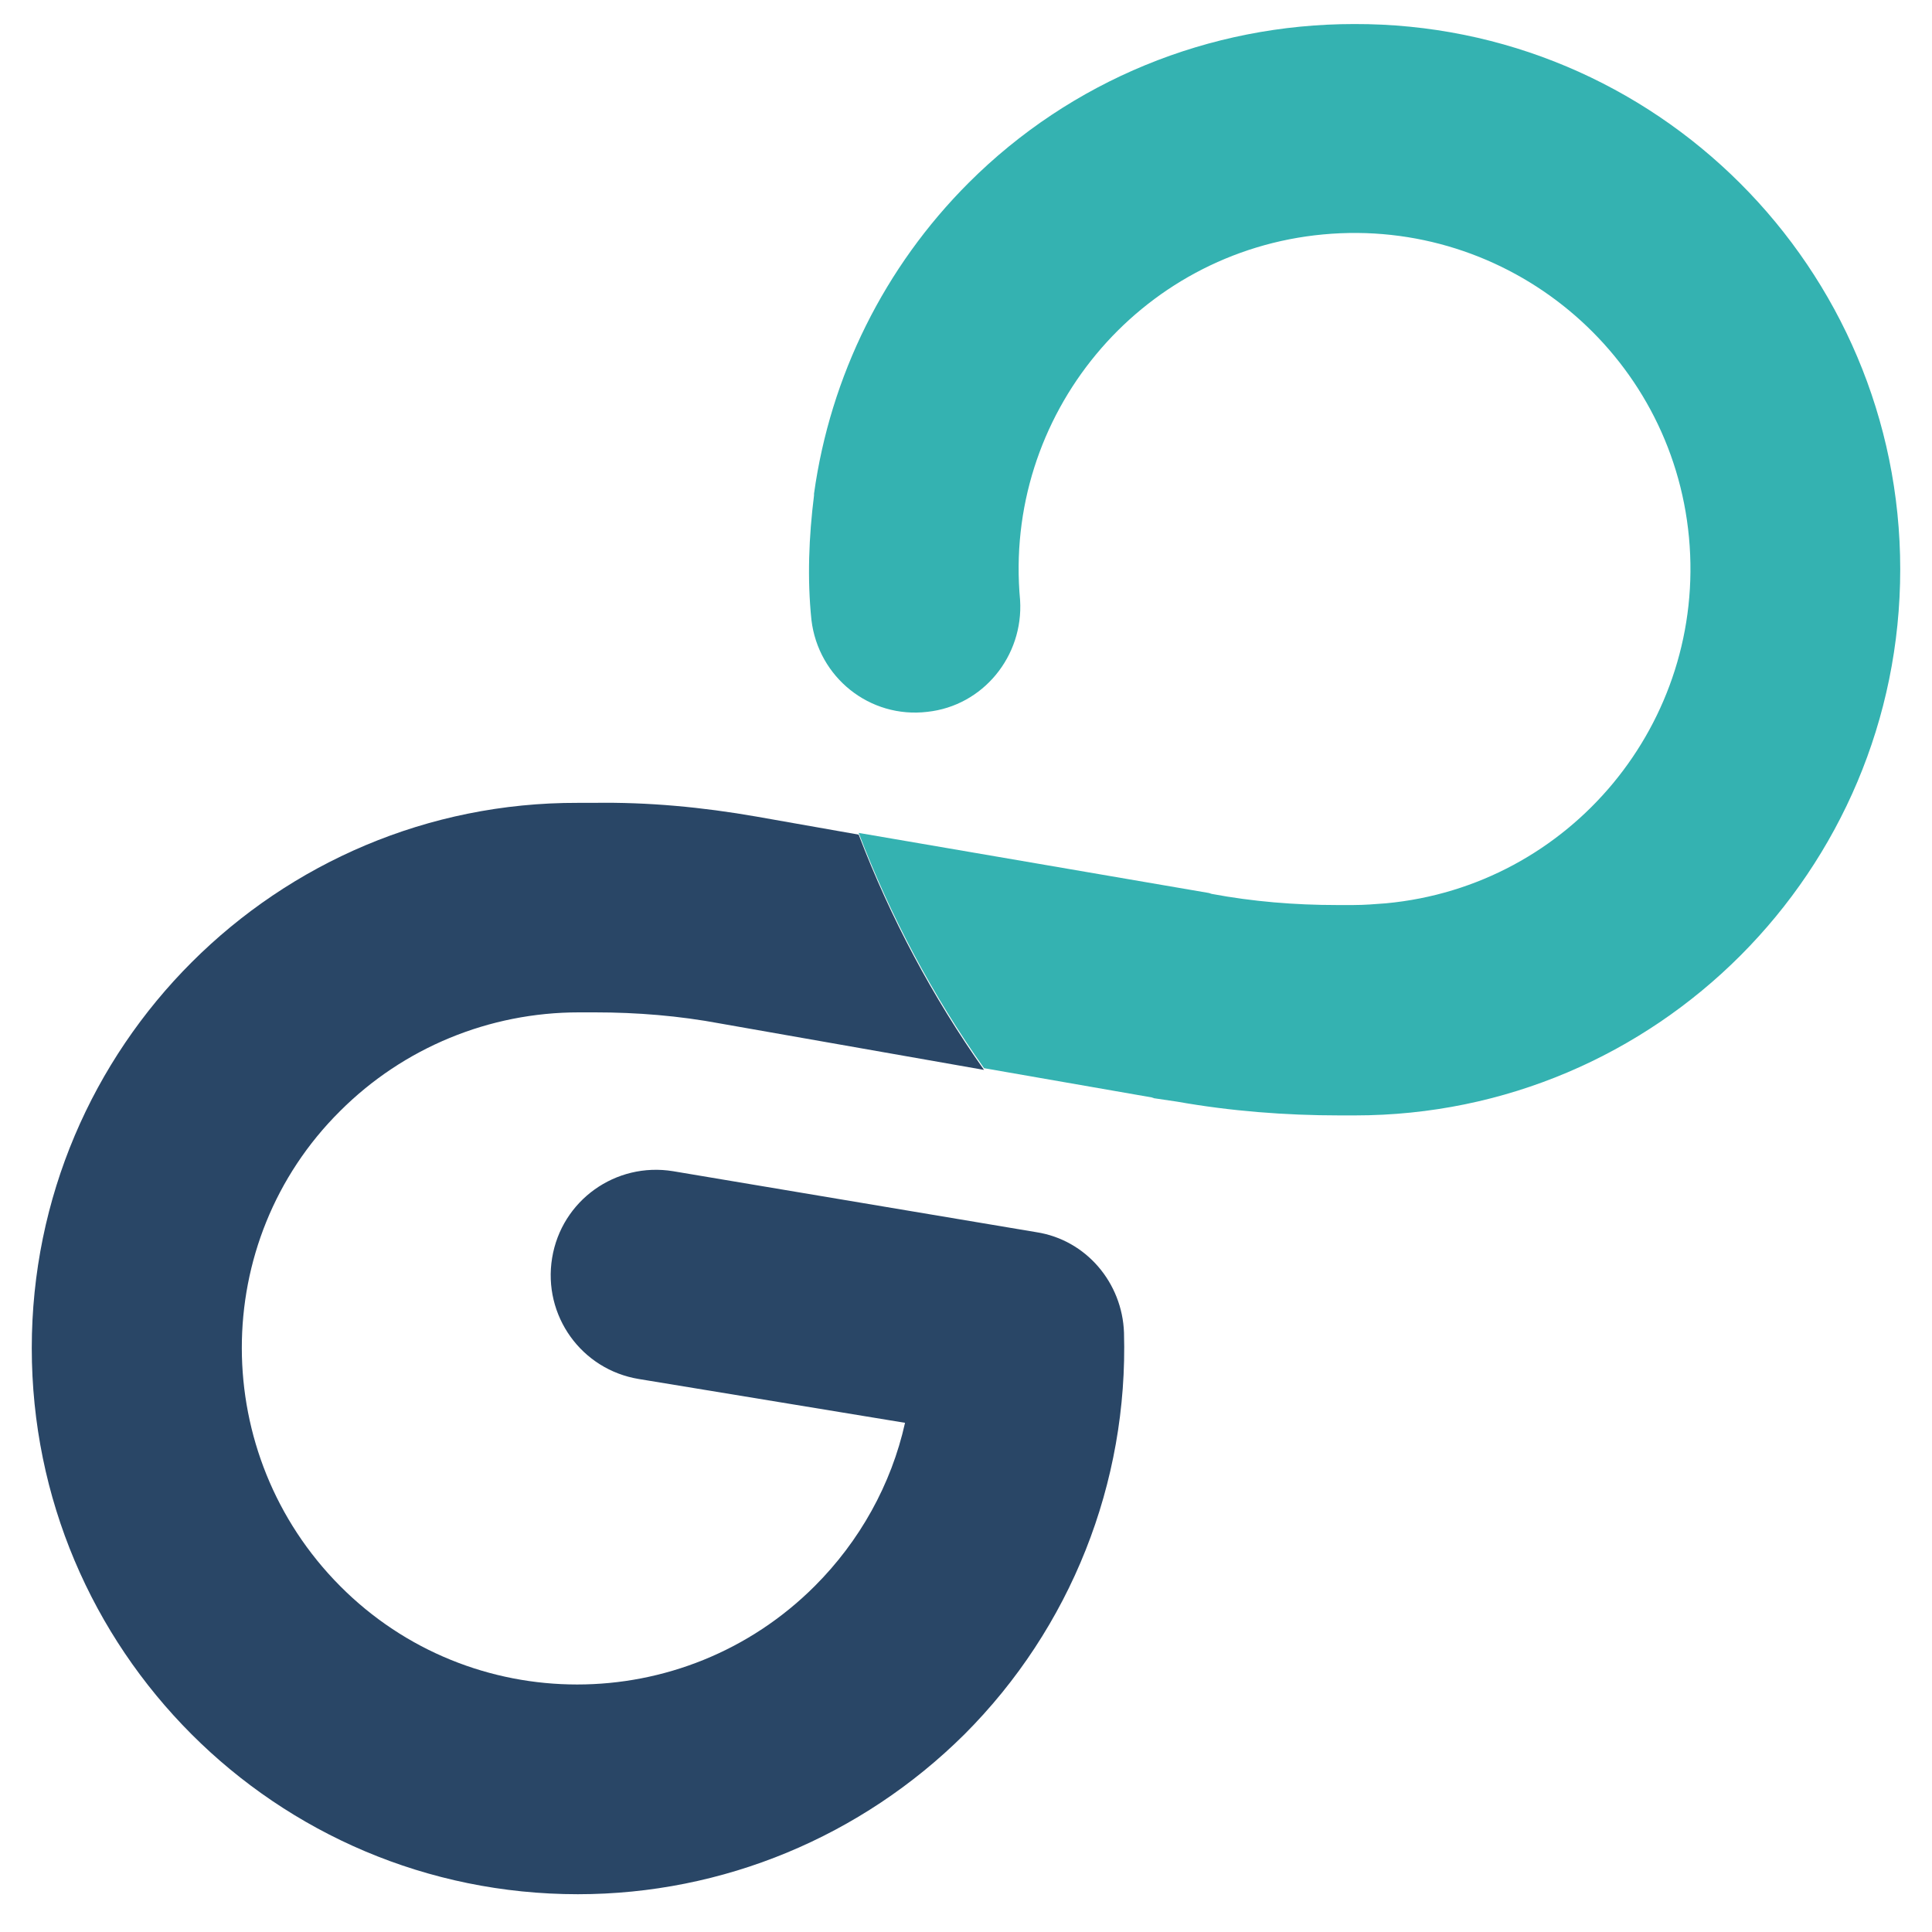 <?xml version="1.0" encoding="utf-8"?>
<!-- Generator: Adobe Illustrator 25.2.3, SVG Export Plug-In . SVG Version: 6.00 Build 0)  -->
<svg version="1.1" id="Layer_1" xmlns="http://www.w3.org/2000/svg" xmlns:xlink="http://www.w3.org/1999/xlink" x="0px" y="0px"
	 viewBox="0 0 225 225" style="enable-background:new 0 0 225 225;" xml:space="preserve">
<style type="text/css">
	.st0{fill:#34B2B1;}
	.st1{fill:#294666;}
</style>
<path class="st0" d="M112.8,21.3c-9.8,9.8-16.1,22.5-18,36.2v-0.1v0.1c0,0.1,0,0.1,0,0.2c-0.6,4.8-0.8,9.7-0.3,14.5
	c0.8,6.7,6.8,11.5,13.5,10.7c6.5-0.7,11.2-6.5,10.8-13c-2-21.5,13.8-40.6,35.3-42.6s40.6,13.8,42.6,35.3s-13.8,40.6-35.3,42.6
	c-1.3,0.1-2.5,0.2-3.8,0.2h-1.9c-4.9,0-9.8-0.4-14.6-1.3l-0.3-0.1L100,97c3.7,9.7,8.6,18.9,14.6,27.4l19.5,3.4l0.3,0.1l2.7,0.4
	c6.2,1.1,12.6,1.6,18.9,1.6h1.8c35.1,0,63.5-28.5,63.5-63.6S192.8,2.7,157.7,2.8C140.8,2.8,124.7,9.4,112.8,21.3z"/>
<path class="st1" d="M94.8,57.5L94.8,57.5c0,0,0,0.1,0,0.2C94.8,57.6,94.8,57.6,94.8,57.5z"/>
<path class="st1" d="M78.4,136.4c-6.7-1.1-13,3.4-14.1,10.1s3.4,13,10.1,14.1l31,5.1c-1.6,7.2-5.3,13.8-10.5,19
	c-15.3,15.3-40.1,15.3-55.3,0s-15.3-40.1,0-55.3C47,122,57,117.9,67.4,117.9h1.9c4.9,0,9.8,0.4,14.6,1.3l30.7,5.4
	c-6-8.5-10.9-17.7-14.6-27.4l-11.9-2.1c-6.3-1.1-12.6-1.7-19-1.6h-1.8C32.2,93.4,3.7,121.9,3.7,157s28.4,63.6,63.6,63.6
	c16.9,0,33-6.7,45-18.6c12.4-12.4,19.1-29.3,18.6-46.8c-0.2-5.8-4.4-10.8-10.2-11.7L78.4,136.4z"/>
</svg>
